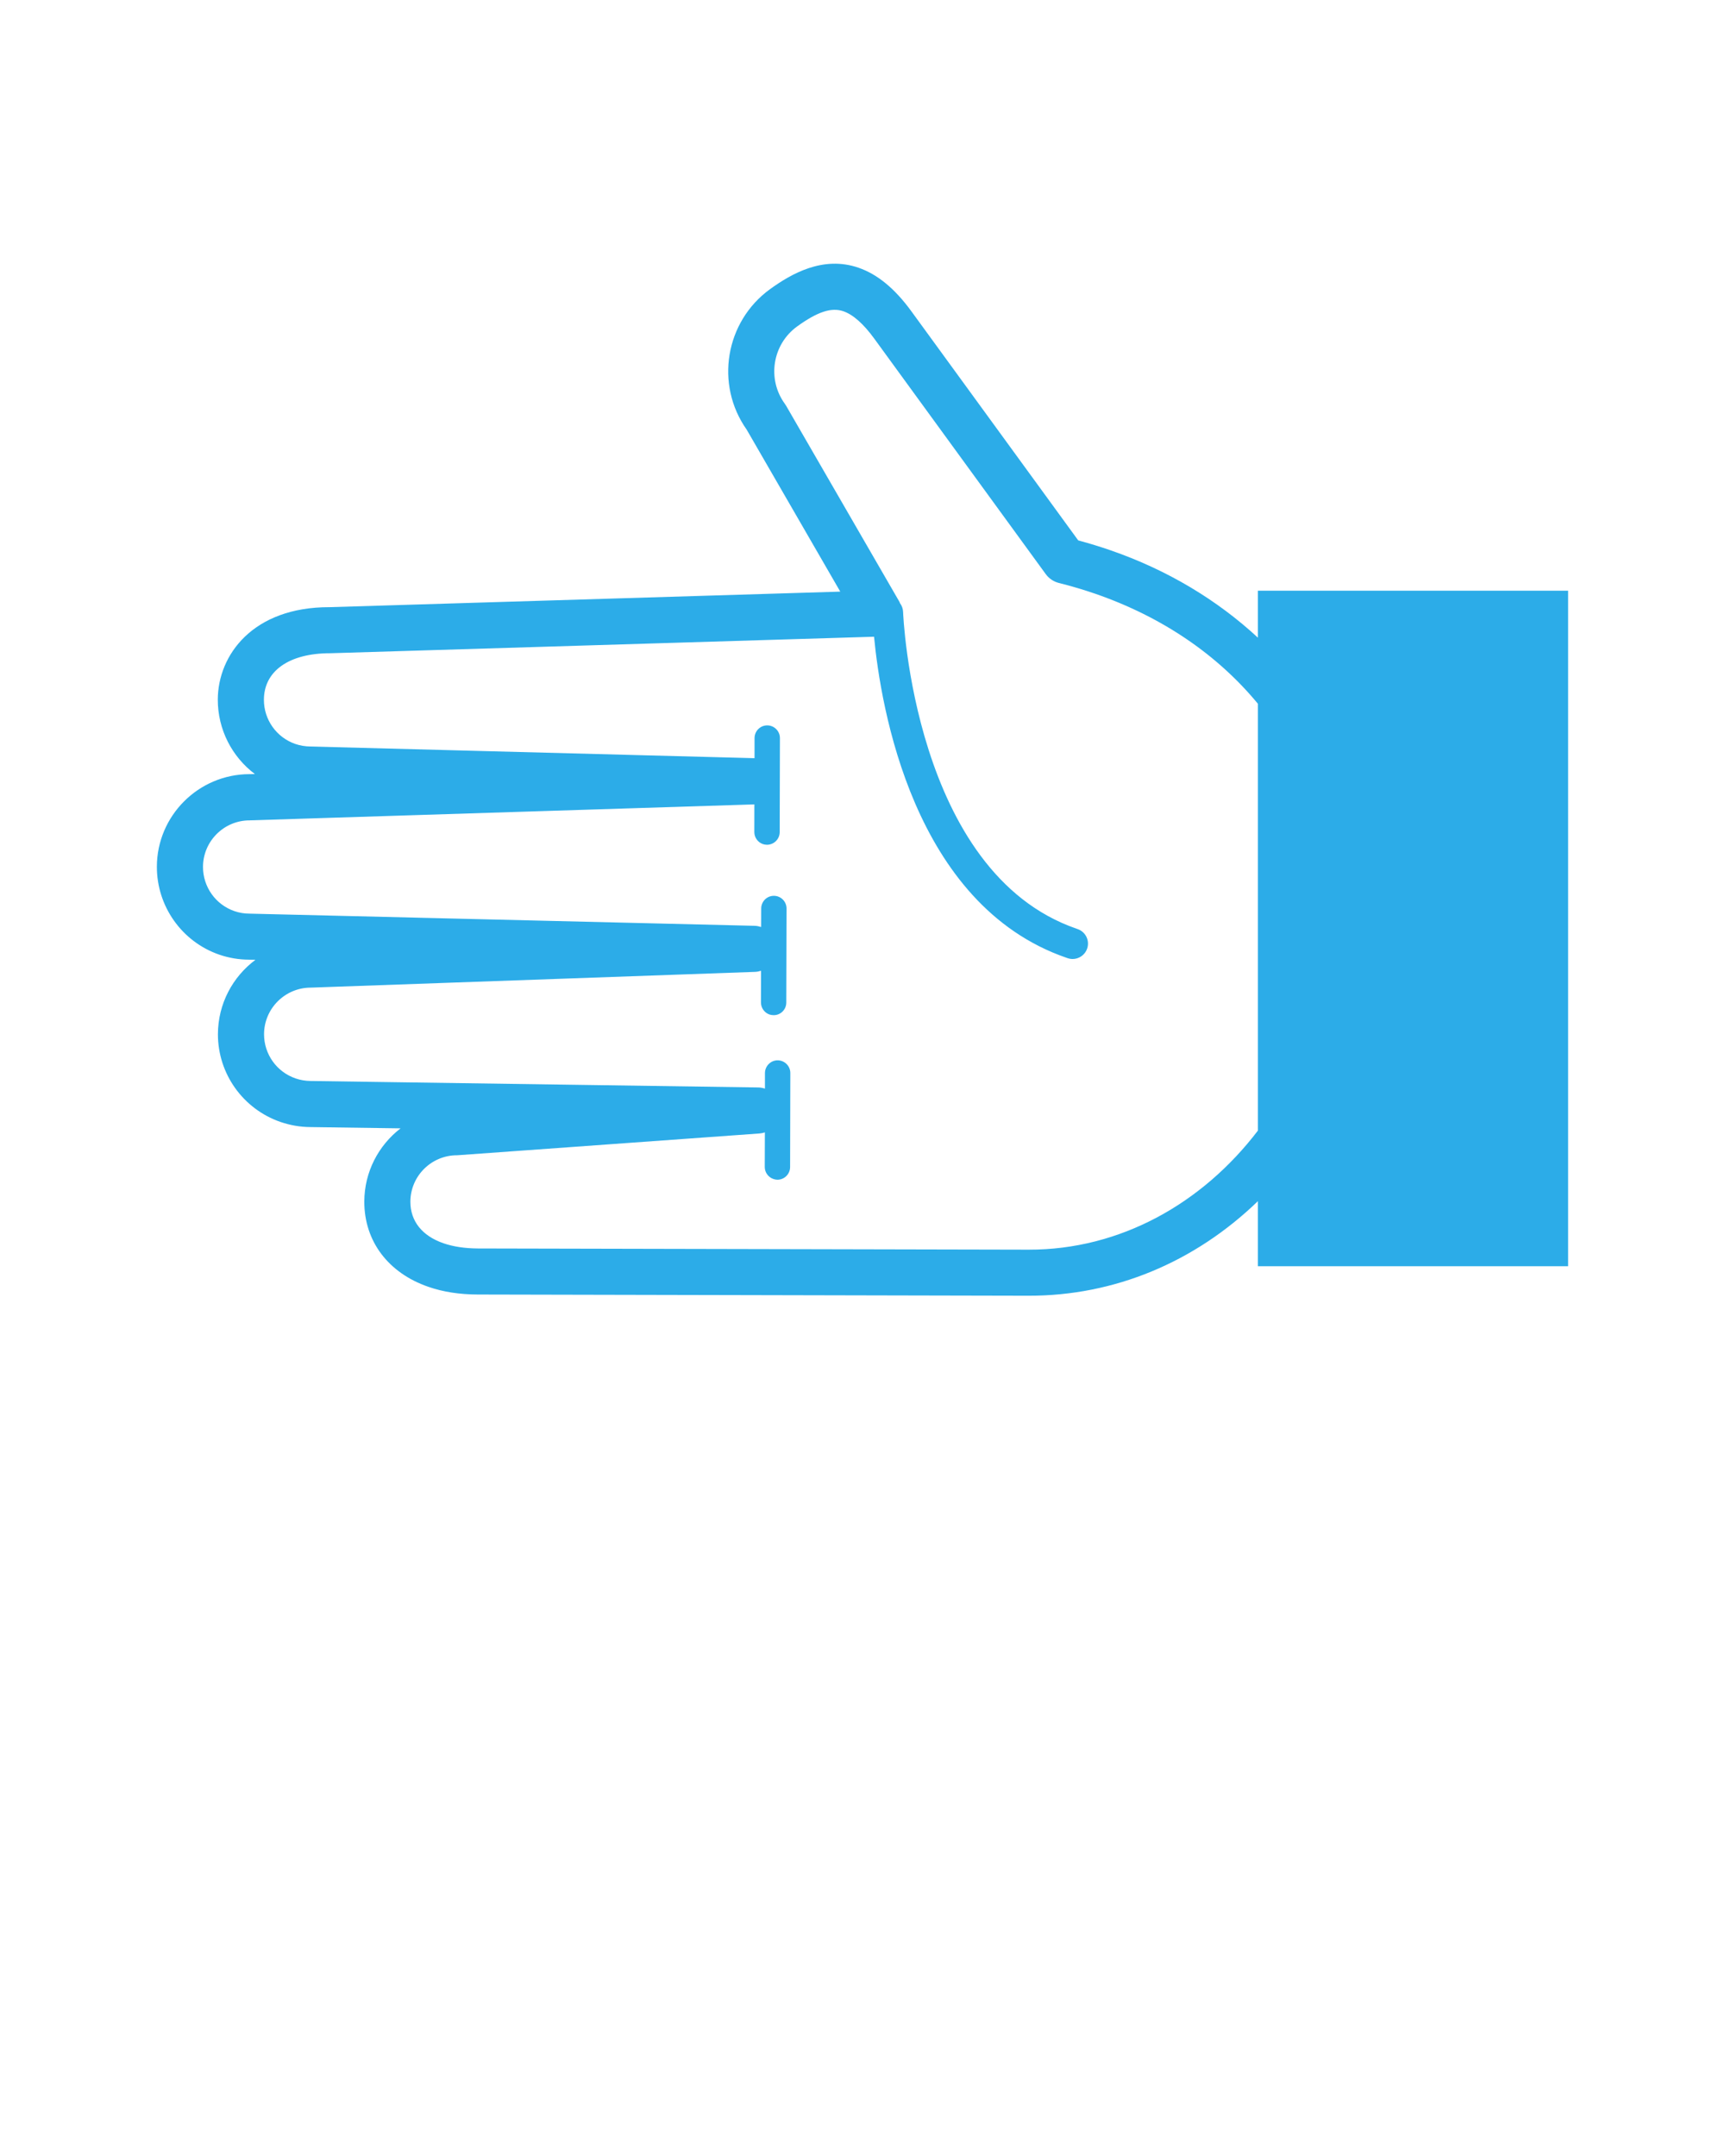 <svg xmlns="http://www.w3.org/2000/svg" xmlns:xlink="http://www.w3.org/1999/xlink" version="1.1" x="0px" y="0px" viewBox="0 0 100 125" enable-background="new 0 0 100 100" xml:space="preserve">
  <path fill="#2CACE8" d="M72.922,34.248v2.722c-2.353-2.176-5.229-3.922-8.567-5.073c-0.602-0.208-1.223-0.397-1.849-0.566l-9.652-13.255  c-0.968-1.337-1.979-2.172-3.088-2.555c-2.064-0.713-3.91,0.365-5.122,1.24c-2.604,1.887-3.208,5.529-1.357,8.15l5.424,9.39  l-29.603,0.901c-4.444-0.012-6.475,2.771-6.482,5.359c-0.003,1.729,0.82,3.317,2.15,4.317l-0.319,0.005  c-2.952,0.008-5.357,2.412-5.363,5.366c-0.005,2.299,1.45,4.351,3.618,5.1c0.561,0.193,1.149,0.288,1.715,0.29l0.382,0.009  c-1.316,0.979-2.171,2.544-2.176,4.309c-0.003,2.295,1.453,4.339,3.626,5.091c0.558,0.191,1.142,0.294,1.723,0.297l5.24,0.074  c-1.275,0.981-2.099,2.521-2.103,4.247c-0.003,2.293,1.386,4.139,3.718,4.942c0.852,0.296,1.812,0.443,2.859,0.445l31.926,0.07  c4.97,0.011,9.635-1.938,13.3-5.482v3.772h17.983V34.248H72.922z M59.627,72.453l-31.926-0.07c-0.751-0.004-1.42-0.104-1.992-0.301  c-1.237-0.428-1.919-1.281-1.919-2.409c0.003-1.488,1.219-2.698,2.709-2.693c0.035-0.004,0.069-0.004,0.1-0.007l17.432-1.257  c0.107-0.007,0.208-0.031,0.31-0.063l-0.007,2.008c0,0.32,0.209,0.593,0.497,0.693c0.075,0.026,0.154,0.042,0.237,0.044  c0.406-0.002,0.733-0.327,0.735-0.735l0.013-5.451c0.001-0.404-0.327-0.733-0.732-0.737c-0.404-0.001-0.735,0.327-0.739,0.735v0.906  c-0.123-0.04-0.253-0.066-0.389-0.068l-25.948-0.375c-0.301-0.003-0.597-0.053-0.876-0.149c-1.094-0.378-1.826-1.405-1.825-2.563  c0.004-1.492,1.219-2.701,2.711-2.701c0.016,0.002,0.034,0.002,0.049-0.001l25.701-0.912c0.123-0.003,0.239-0.029,0.35-0.064  l-0.005,1.837c0,0.323,0.208,0.6,0.496,0.7c0.076,0.024,0.155,0.035,0.24,0.037c0.406,0.003,0.733-0.327,0.733-0.732l0.015-5.45  c0.001-0.405-0.328-0.738-0.734-0.737c-0.406-0.002-0.733,0.327-0.735,0.733l-0.003,1.075c-0.118-0.037-0.239-0.065-0.371-0.069  l-29.289-0.706c-0.301,0-0.596-0.049-0.876-0.146c-1.091-0.377-1.823-1.407-1.821-2.564c0.003-1.491,1.219-2.703,2.709-2.697  c0.014-0.003,0.032-0.001,0.046-0.003l29.209-0.924l-0.003,1.604c0,0.321,0.208,0.598,0.496,0.697  c0.074,0.025,0.155,0.038,0.236,0.04c0.407-0.001,0.739-0.33,0.739-0.736l0.013-5.449c0-0.406-0.327-0.734-0.734-0.737  c-0.408,0-0.735,0.327-0.737,0.735l-0.001,1.167L18,43.281c-0.303-0.004-0.598-0.051-0.878-0.147  c-1.094-0.378-1.826-1.408-1.823-2.565c0.003-1.666,1.462-2.699,3.848-2.696l31.523-0.957c0.382,4.027,2.255,15.541,11.153,18.613  c0.022,0.008,0.049,0.018,0.073,0.025c0.465,0.156,0.97-0.094,1.128-0.56c0.158-0.464-0.09-0.968-0.551-1.127  c-0.024-0.005-0.042-0.016-0.064-0.023c-9.45-3.263-10.053-18.219-10.056-18.371c-0.007-0.188-0.074-0.358-0.178-0.5  c-0.015-0.023-0.016-0.051-0.03-0.074l-6.577-11.381c-0.022-0.04-0.049-0.077-0.075-0.113c-1.036-1.432-0.714-3.441,0.716-4.477  c1.188-0.858,1.992-1.12,2.686-0.881c0.562,0.195,1.168,0.732,1.796,1.598l9.936,13.646c0.186,0.252,0.454,0.433,0.759,0.509  c0.709,0.177,1.416,0.386,2.098,0.621c3.942,1.362,7.125,3.578,9.439,6.383v24.745C69.705,69.771,64.944,72.464,59.627,72.453z"/></svg>
